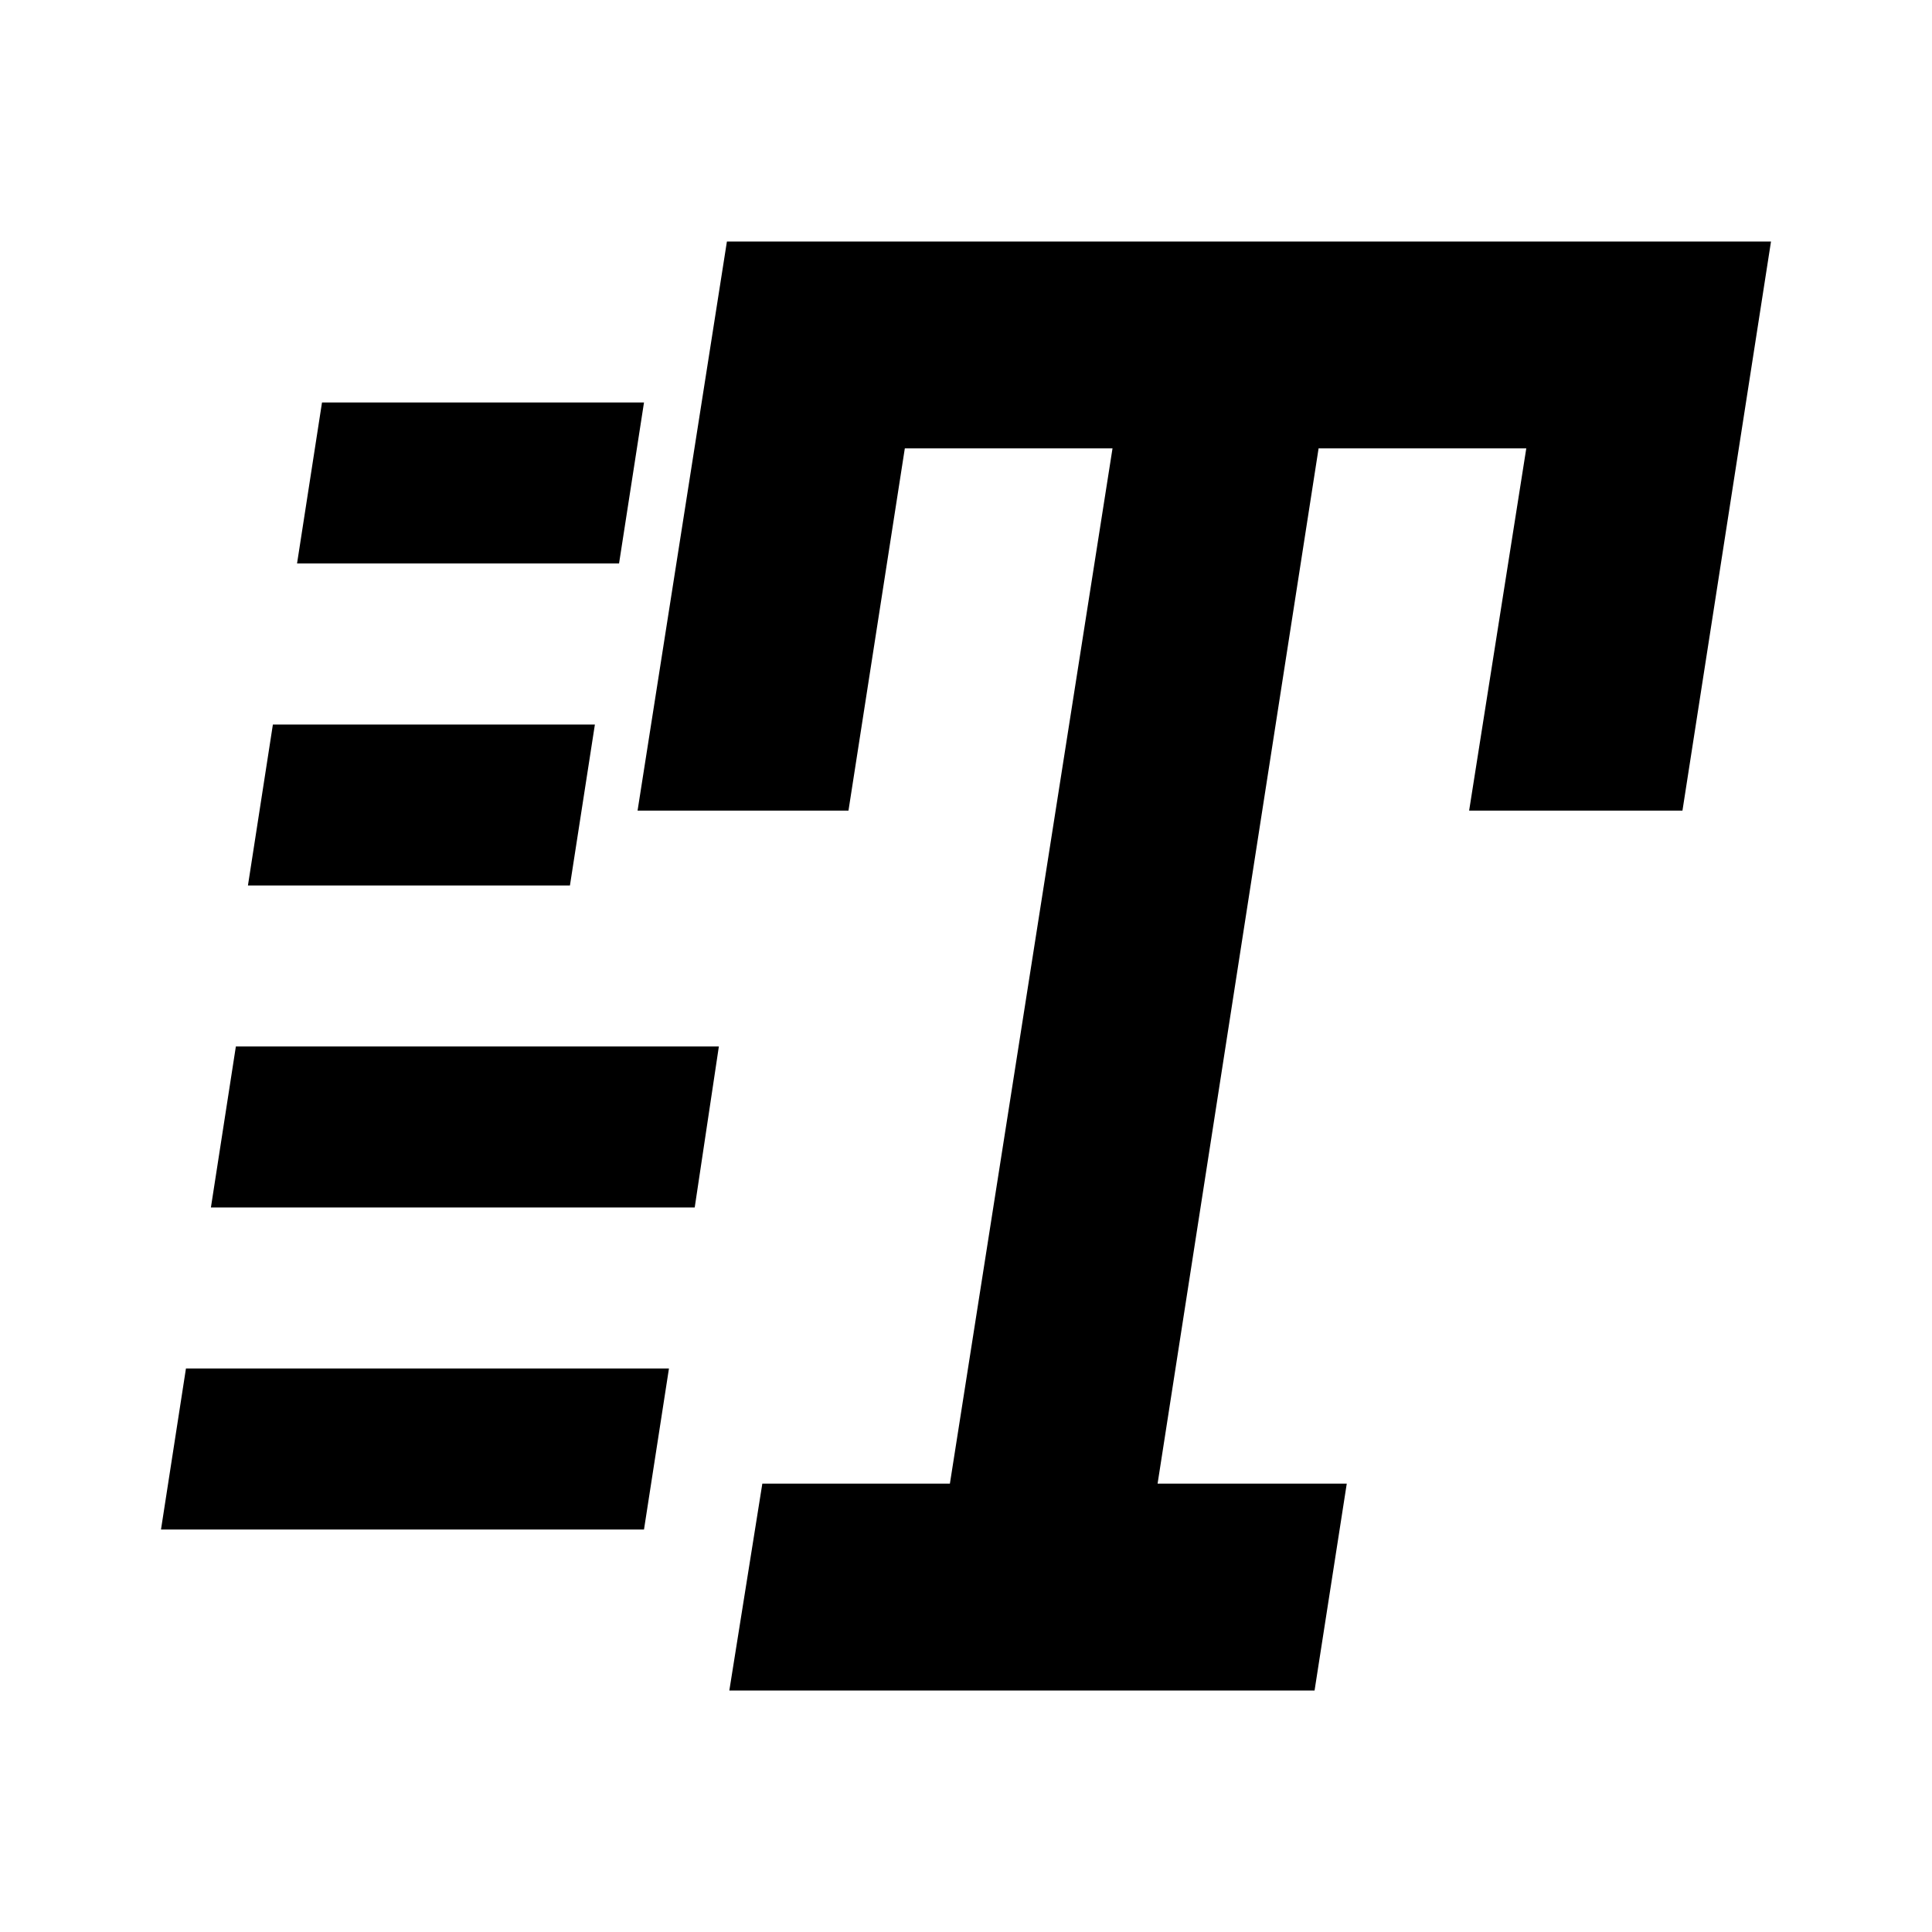 <svg xmlns="http://www.w3.org/2000/svg" viewBox="0 0 24 24"><path d="M0 0h24v24H0z" fill="none"/><title>ic_dialer_rtt_revised_24px</title><path d="M9.03 3l-1.11 7.07h2.62l.7-4.5h2.58L11.8 18.43H9.47L9.06 21h7.27l.4-2.57h-2.35l2-12.86h2.58l-.71 4.5h2.65L22 3H9.03zM8 5H4l-.31 2h4L8 5zm-.61 4h-4l-.31 2h4l.31-2zm.92 8h-6L2 19h6l.31-2zm.62-4h-6l-.31 2h6.01l.3-2z"/></svg>